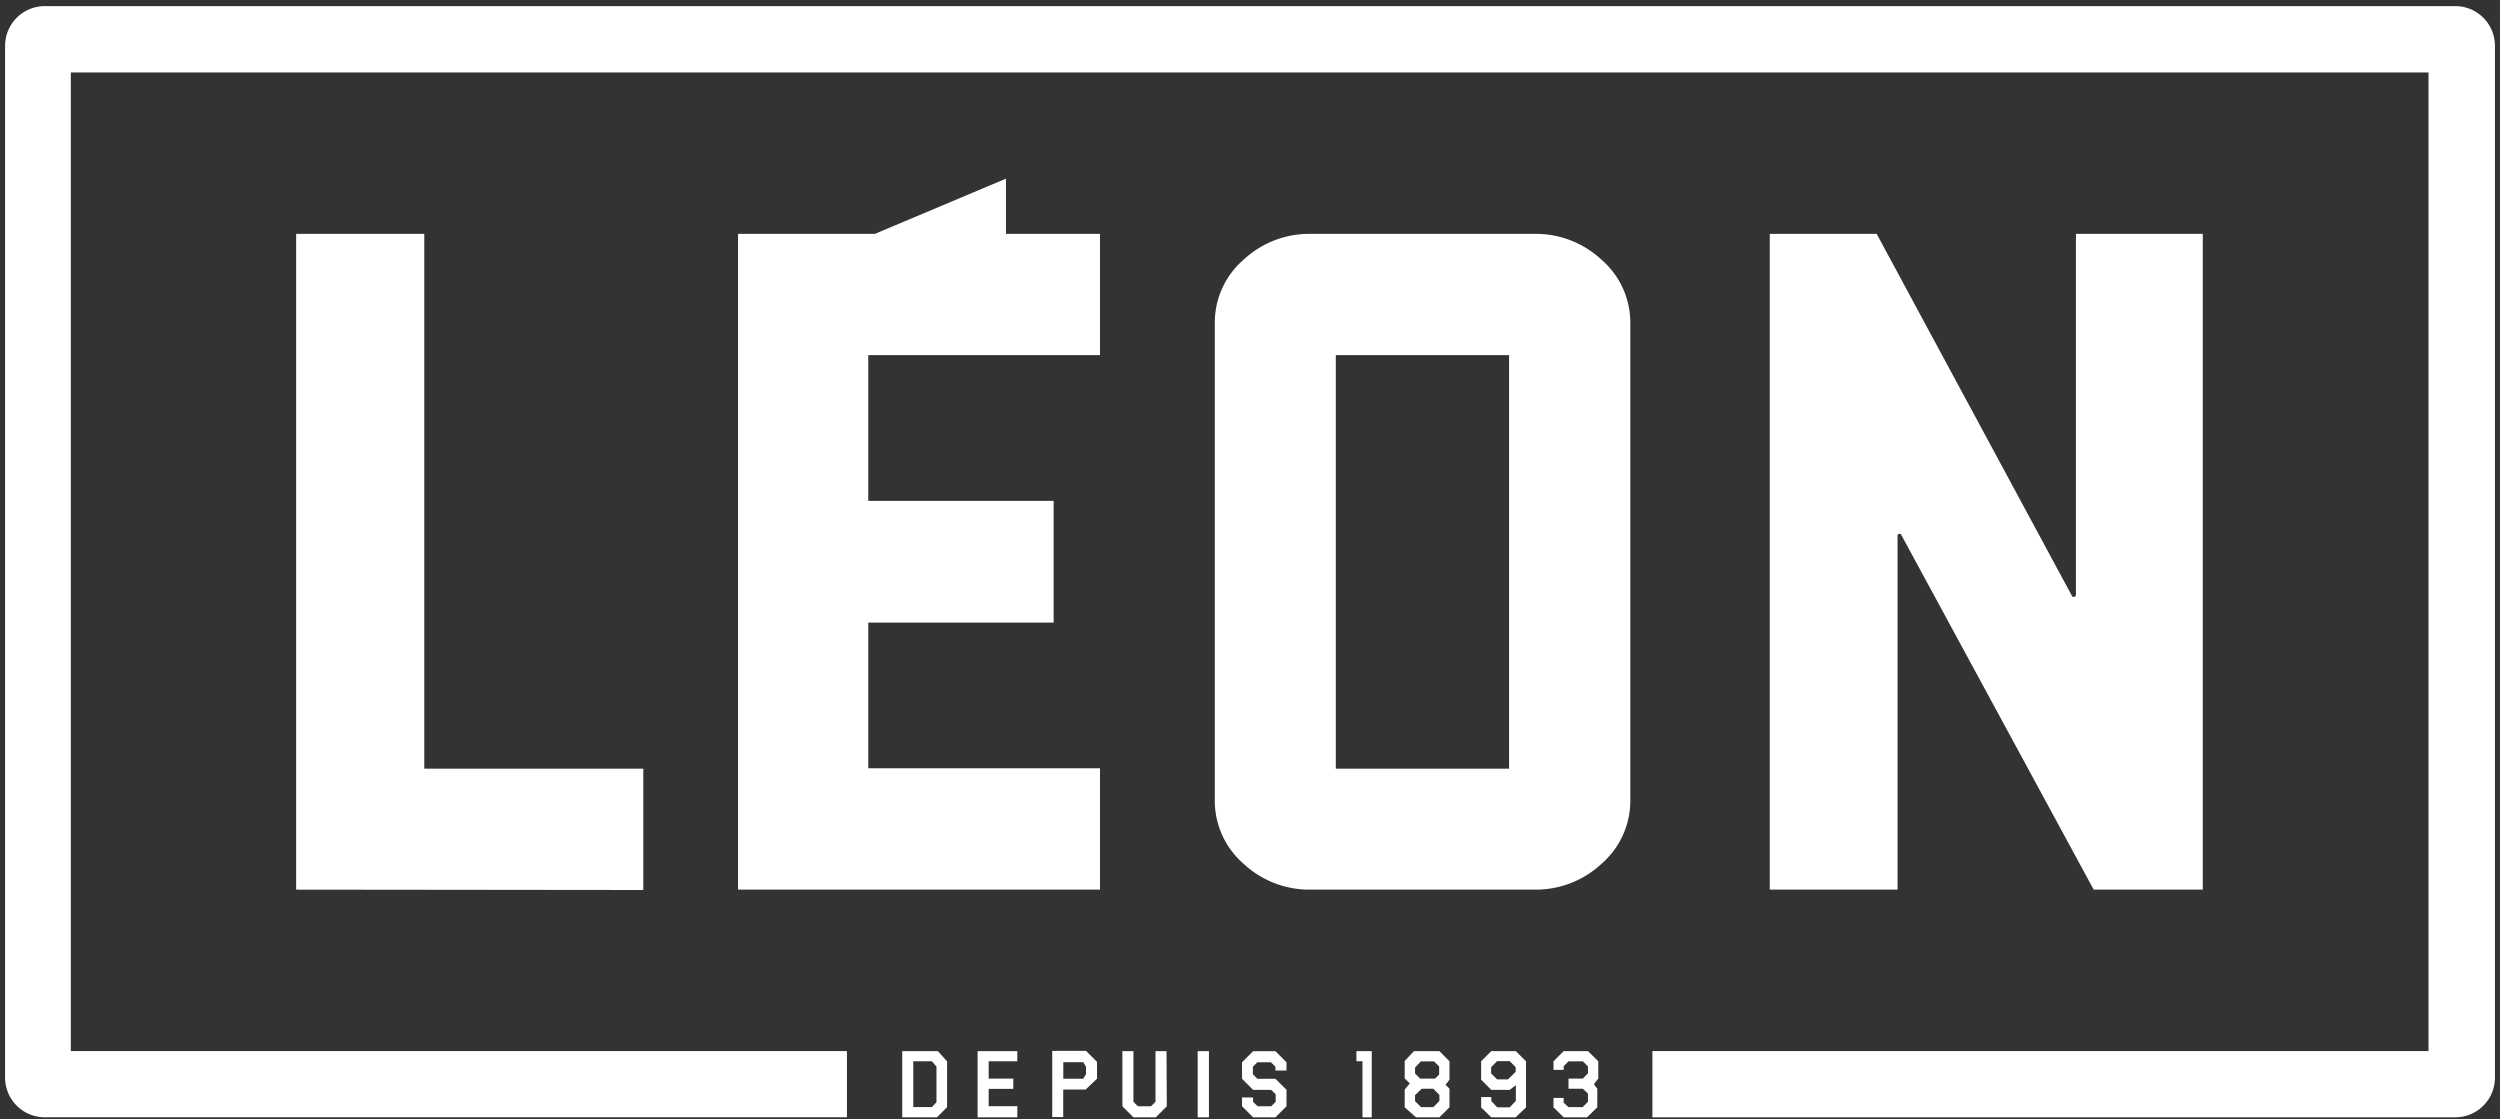 <svg xmlns="http://www.w3.org/2000/svg" xmlns:xlink="http://www.w3.org/1999/xlink" width="227.567" height="101.896" viewBox="0 0 227.567 101.896">
  <rect x="0" y="0" width="227.567" height="101.896" fill="#333333" stroke="none"/>
  <defs>
    <clipPath id="clip-path">
      <rect id="Rectangle_146" data-name="Rectangle 146" width="227.567" height="101.896" fill="#fff"/>
    </clipPath>
  </defs>
  <g id="LEON_LOGO_AVEC_DATE_1" data-name="LEON LOGO AVEC DATE 1" clip-path="url(#clip-path)">
    <path id="Path_264" data-name="Path 264" d="M223.253.268H3.837A3.614,3.614,0,0,0,.223,3.882V97.8a3.614,3.614,0,0,0,3.614,3.614H76.855V95.384H6.207V6.307H220.82V95.384H150.173v6.032h73.08a3.614,3.614,0,0,0,3.614-3.614V3.882A3.614,3.614,0,0,0,223.253.268Z" transform="translate(0.24 0.289)" fill="#fff"/>
    <path id="Path_265" data-name="Path 265" d="M12.963,69.928V10.238H24.627V58.917H44.564V69.962Z" transform="translate(13.994 11.052)" fill="#fff"/>
    <path id="Path_266" data-name="Path 266" d="M82.276,10.238A8.77,8.77,0,0,1,88.389,12.6,7.576,7.576,0,0,1,91,18.39V61.777a7.6,7.6,0,0,1-2.609,5.788,8.77,8.77,0,0,1-6.114,2.364H61.9a8.77,8.77,0,0,1-6.114-2.364,7.593,7.593,0,0,1-2.609-5.788V18.39A7.574,7.574,0,0,1,55.783,12.6,8.77,8.77,0,0,1,61.9,10.238ZM64.192,21.277v37.64H79.966V21.277Z" transform="translate(57.402 11.051)" fill="#fff"/>
    <path id="Path_267" data-name="Path 267" d="M89.1,37.722V69.928H77.469V10.238H87.2l17.75,32.906a.2.2,0,0,0,.08.112.2.2,0,0,0,.307-.16V10.238h11.548V69.928h-9.931L89.458,37.675a.183.183,0,0,0-.36.047Z" transform="translate(83.628 11.052)" fill="#fff"/>
    <path id="Path_268" data-name="Path 268" d="M65.253,23.886V12.847H56.694V7.82L44.758,12.847H32.307V72.538H65.253V61.492H44.161V48.232H61.035V37.153H44.161V23.886Z" transform="translate(34.875 8.442)" fill="#fff"/>
    <path id="Path_269" data-name="Path 269" d="M39.494,46.011h3.247l.836.937v4.164l-.924.924H39.494Zm1.005.924v4.171h1.691l.421-.441V47.417l-.421-.482Z" transform="translate(42.634 49.669)" fill="#fff"/>
    <path id="Path_270" data-name="Path 270" d="M42.793,46.011h3.614v.924H43.8v1.576H46.04v.937H43.8v1.576h2.609v1.012H42.793Z" transform="translate(46.195 49.669)" fill="#fff"/>
    <path id="Path_271" data-name="Path 271" d="M50.136,48.535,49.1,49.52H47.059v2.507h-1V46h3.071l1.005,1.005Zm-1.005-.414v-.679l-.251-.414H47.066v1.508H48.88Z" transform="translate(49.723 49.658)" fill="#fff"/>
    <path id="Path_272" data-name="Path 272" d="M53.173,51.031l-1,1.005H50.136l-1.005-1.005v-5.02h1.005v4.613l.408.408h1.189l.414-.408V46.011h1Z" transform="translate(53.037 49.669)" fill="#fff"/>
    <path id="Path_273" data-name="Path 273" d="M53.452,46.011v6.026H52.426V46.011Z" transform="translate(56.594 49.669)" fill="#fff"/>
    <path id="Path_274" data-name="Path 274" d="M58.416,51.027l-1.005,1.005H55.373l-1.005-1.005v-.8h1.005v.394l.414.408h1.236l.408-.408v-.679l-.408-.408H55.373l-1.005-1.005V47.019l1.005-1.005h2.038l1.005,1.005v.754H57.411v-.34L57,47.019H55.767l-.414.414v.679l.414.414h1.644l1.005,1.005Z" transform="translate(58.69 49.673)" fill="#fff"/>
    <path id="Path_275" data-name="Path 275" d="M59.375,46.011h1.393v6.026h-.842v-5.1h-.55Z" transform="translate(64.096 49.669)" fill="#fff"/>
    <path id="Path_276" data-name="Path 276" d="M62.331,46.011h2.317l.917.924v1.678l-.36.462.36.36v1.691l-.917.91H62.514l-1.026-.91V49.51l.462-.557-.462-.462V46.915Zm.1,1.488v.55l.462.462h1.359l.374-.367v-.734l-.469-.462h-1.2Zm0,2.52v.55l.55.543H64.09l.557-.564V50l-.557-.564H63.037Z" transform="translate(66.377 49.669)" fill="#fff"/>
    <path id="Path_277" data-name="Path 277" d="M67.979,52.037H65.758l-.924-.9v-.944h.924v.36l.544.577h1.128l.564-.584V49.116l-.564.421H65.758l-.924-.924V46.935l.924-.924h2.235l.924.924v4.2Zm0-4.144v-.421l-.544-.55H66.288l-.543.55v.571l.543.543h.985Z" transform="translate(69.989 49.669)" fill="#fff"/>
    <path id="Path_278" data-name="Path 278" d="M68.926,46.011H71.14l.937.924v1.576l-.374.475v.082l.285.367v1.691l-.937.91H68.926L68,51.126V50.27h.924v.435l.441.408h1.284l.489-.489v-.747l-.469-.442h-1.3v-.924h1.3l.469-.482V47.4l-.469-.462h-1.3l-.441.441v.34H68v-.781Z" transform="translate(73.409 49.669)" fill="#fff"/>
  </g>
</svg>
